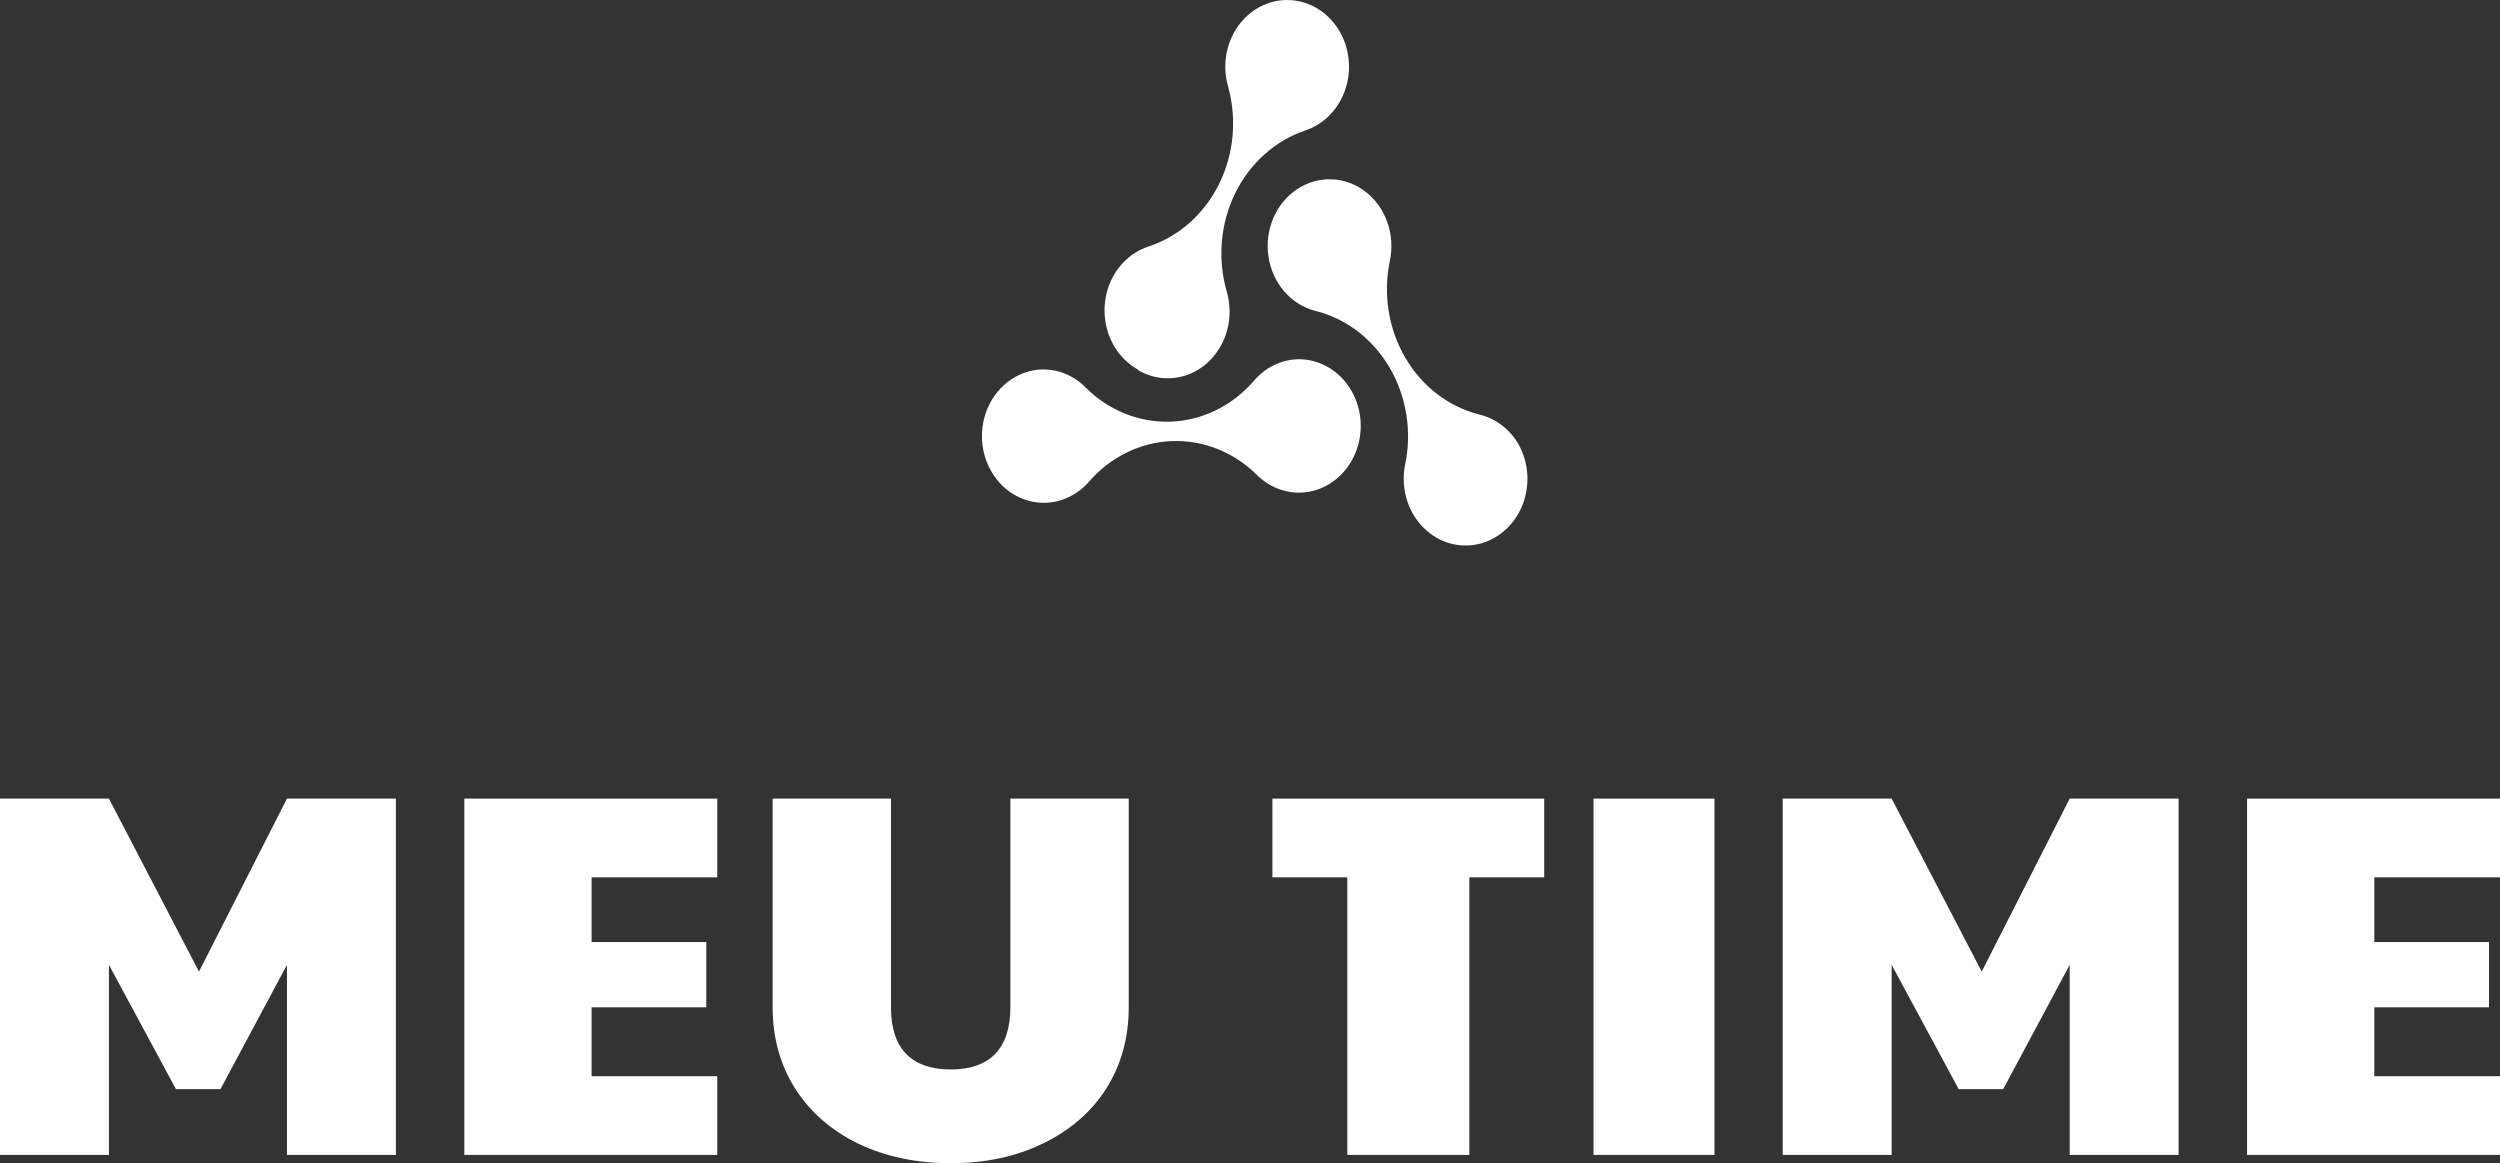 <svg width="144" height="67" viewBox="0 0 144 67" fill="none" xmlns="http://www.w3.org/2000/svg">
<rect x="0" y="0" width="144" height="67" fill="#333333" stroke="none"/>
<path d="M0 46H6.274L11.462 55.963L16.529 46H22.803V66.523H16.529V55.575L12.699 62.734H10.135L6.274 55.575V66.523H0V46Z" fill="white"/>
<path d="M26.746 46H41.315V50.534H34.076V54.263H40.682V58.021H34.076V61.989H41.315V66.523H26.746V46Z" fill="white"/>
<path d="M54.76 67C52.769 67 50.989 66.622 49.421 65.867C47.873 65.111 46.666 64.057 45.801 62.705C44.937 61.332 44.504 59.771 44.504 58.021V46H51.321V58.021C51.321 59.215 51.613 60.109 52.196 60.706C52.779 61.303 53.634 61.601 54.76 61.601C55.886 61.601 56.74 61.303 57.324 60.706C57.907 60.09 58.198 59.195 58.198 58.021V46H65.015V58.021C65.015 59.771 64.583 61.332 63.718 62.705C62.854 64.057 61.637 65.111 60.069 65.867C58.52 66.622 56.751 67 54.76 67Z" fill="white"/>
<path d="M77.605 50.534H73.291V46H88.946V50.534H84.633V66.523H77.605V50.534Z" fill="white"/>
<path d="M91.786 46H98.754V66.523H91.786V46Z" fill="white"/>
<path d="M102.685 46H108.959L114.147 55.963L119.214 46H125.488V66.523H119.214V55.575L115.384 62.734H112.82L108.959 55.575V66.523H102.685V46Z" fill="white"/>
<path d="M129.431 46H144V50.534H136.761V54.263H143.367V58.021H136.761V61.989H144V66.523H129.431V46Z" fill="white"/>
<path d="M87.463 25.585C87.212 25.153 86.882 24.779 86.495 24.486C86.107 24.192 85.669 23.985 85.207 23.876C83.436 23.432 81.901 22.25 80.936 20.59C79.972 18.929 79.656 16.924 80.058 15.013C80.212 14.275 80.161 13.503 79.91 12.796C79.659 12.089 79.221 11.477 78.648 11.038C78.076 10.599 77.397 10.352 76.695 10.328C75.993 10.304 75.3 10.504 74.703 10.903C74.107 11.302 73.632 11.883 73.341 12.571C73.049 13.26 72.952 14.026 73.063 14.774C73.174 15.522 73.487 16.218 73.963 16.774C74.44 17.33 75.058 17.723 75.74 17.901C76.623 18.116 77.458 18.516 78.197 19.08C78.936 19.643 79.564 20.358 80.046 21.184C80.529 22.009 80.855 22.93 81.007 23.891C81.159 24.853 81.133 25.838 80.931 26.789C80.811 27.402 80.832 28.038 80.993 28.64C81.153 29.242 81.448 29.793 81.851 30.244C82.254 30.696 82.753 31.034 83.305 31.23C83.857 31.425 84.445 31.472 85.018 31.367C85.591 31.261 86.131 31.006 86.591 30.624C87.052 30.242 87.419 29.744 87.66 29.174C87.901 28.604 88.009 27.979 87.975 27.353C87.941 26.728 87.765 26.121 87.463 25.585Z" fill="white"/>
<path d="M65.555 21.321C66.178 21.687 66.889 21.845 67.596 21.773C68.303 21.701 68.974 21.404 69.523 20.918C70.072 20.432 70.474 19.78 70.677 19.047C70.88 18.313 70.875 17.53 70.662 16.8C70.393 15.868 70.298 14.888 70.38 13.917C70.463 12.945 70.723 12 71.145 11.137C71.567 10.274 72.143 9.509 72.84 8.887C73.537 8.264 74.341 7.796 75.206 7.508C75.876 7.282 76.47 6.846 76.912 6.257C77.354 5.667 77.624 4.95 77.689 4.195C77.753 3.441 77.609 2.682 77.275 2.015C76.941 1.349 76.431 0.803 75.81 0.448C75.189 0.093 74.485 -0.056 73.785 0.019C73.086 0.095 72.423 0.392 71.879 0.873C71.336 1.353 70.937 1.997 70.732 2.722C70.527 3.447 70.526 4.221 70.728 4.947C71.258 6.821 71.079 8.846 70.229 10.577C69.378 12.309 67.926 13.607 66.191 14.187C65.505 14.402 64.895 14.833 64.44 15.425C63.984 16.017 63.704 16.743 63.636 17.509C63.568 18.274 63.714 19.045 64.056 19.72C64.398 20.395 64.92 20.944 65.555 21.295V21.321Z" fill="white"/>
<path d="M74.725 20.693C74.251 20.711 73.785 20.831 73.355 21.045C72.924 21.259 72.538 21.564 72.218 21.942C70.978 23.372 69.263 24.215 67.448 24.286C65.632 24.357 63.865 23.65 62.532 22.32C62.188 21.971 61.782 21.7 61.34 21.522C60.898 21.344 60.427 21.262 59.955 21.282C59.374 21.312 58.808 21.494 58.308 21.814C57.807 22.133 57.387 22.579 57.084 23.114C56.78 23.649 56.602 24.256 56.566 24.882C56.53 25.508 56.637 26.133 56.877 26.705C57.116 27.276 57.482 27.775 57.942 28.159C58.402 28.543 58.942 28.799 59.515 28.906C60.088 29.013 60.677 28.967 61.23 28.772C61.783 28.577 62.283 28.239 62.687 27.788C63.301 27.071 64.04 26.491 64.863 26.083C65.685 25.674 66.574 25.445 67.479 25.407C68.383 25.37 69.286 25.525 70.135 25.865C70.984 26.204 71.763 26.72 72.426 27.385C72.858 27.806 73.379 28.106 73.944 28.259C74.508 28.413 75.099 28.415 75.665 28.265C76.23 28.116 76.753 27.819 77.187 27.401C77.622 26.983 77.954 26.457 78.157 25.868C78.359 25.279 78.424 24.646 78.347 24.024C78.27 23.402 78.052 22.81 77.714 22.299C77.375 21.788 76.925 21.375 76.404 21.095C75.883 20.815 75.307 20.677 74.725 20.693Z" fill="white"/>
</svg>

